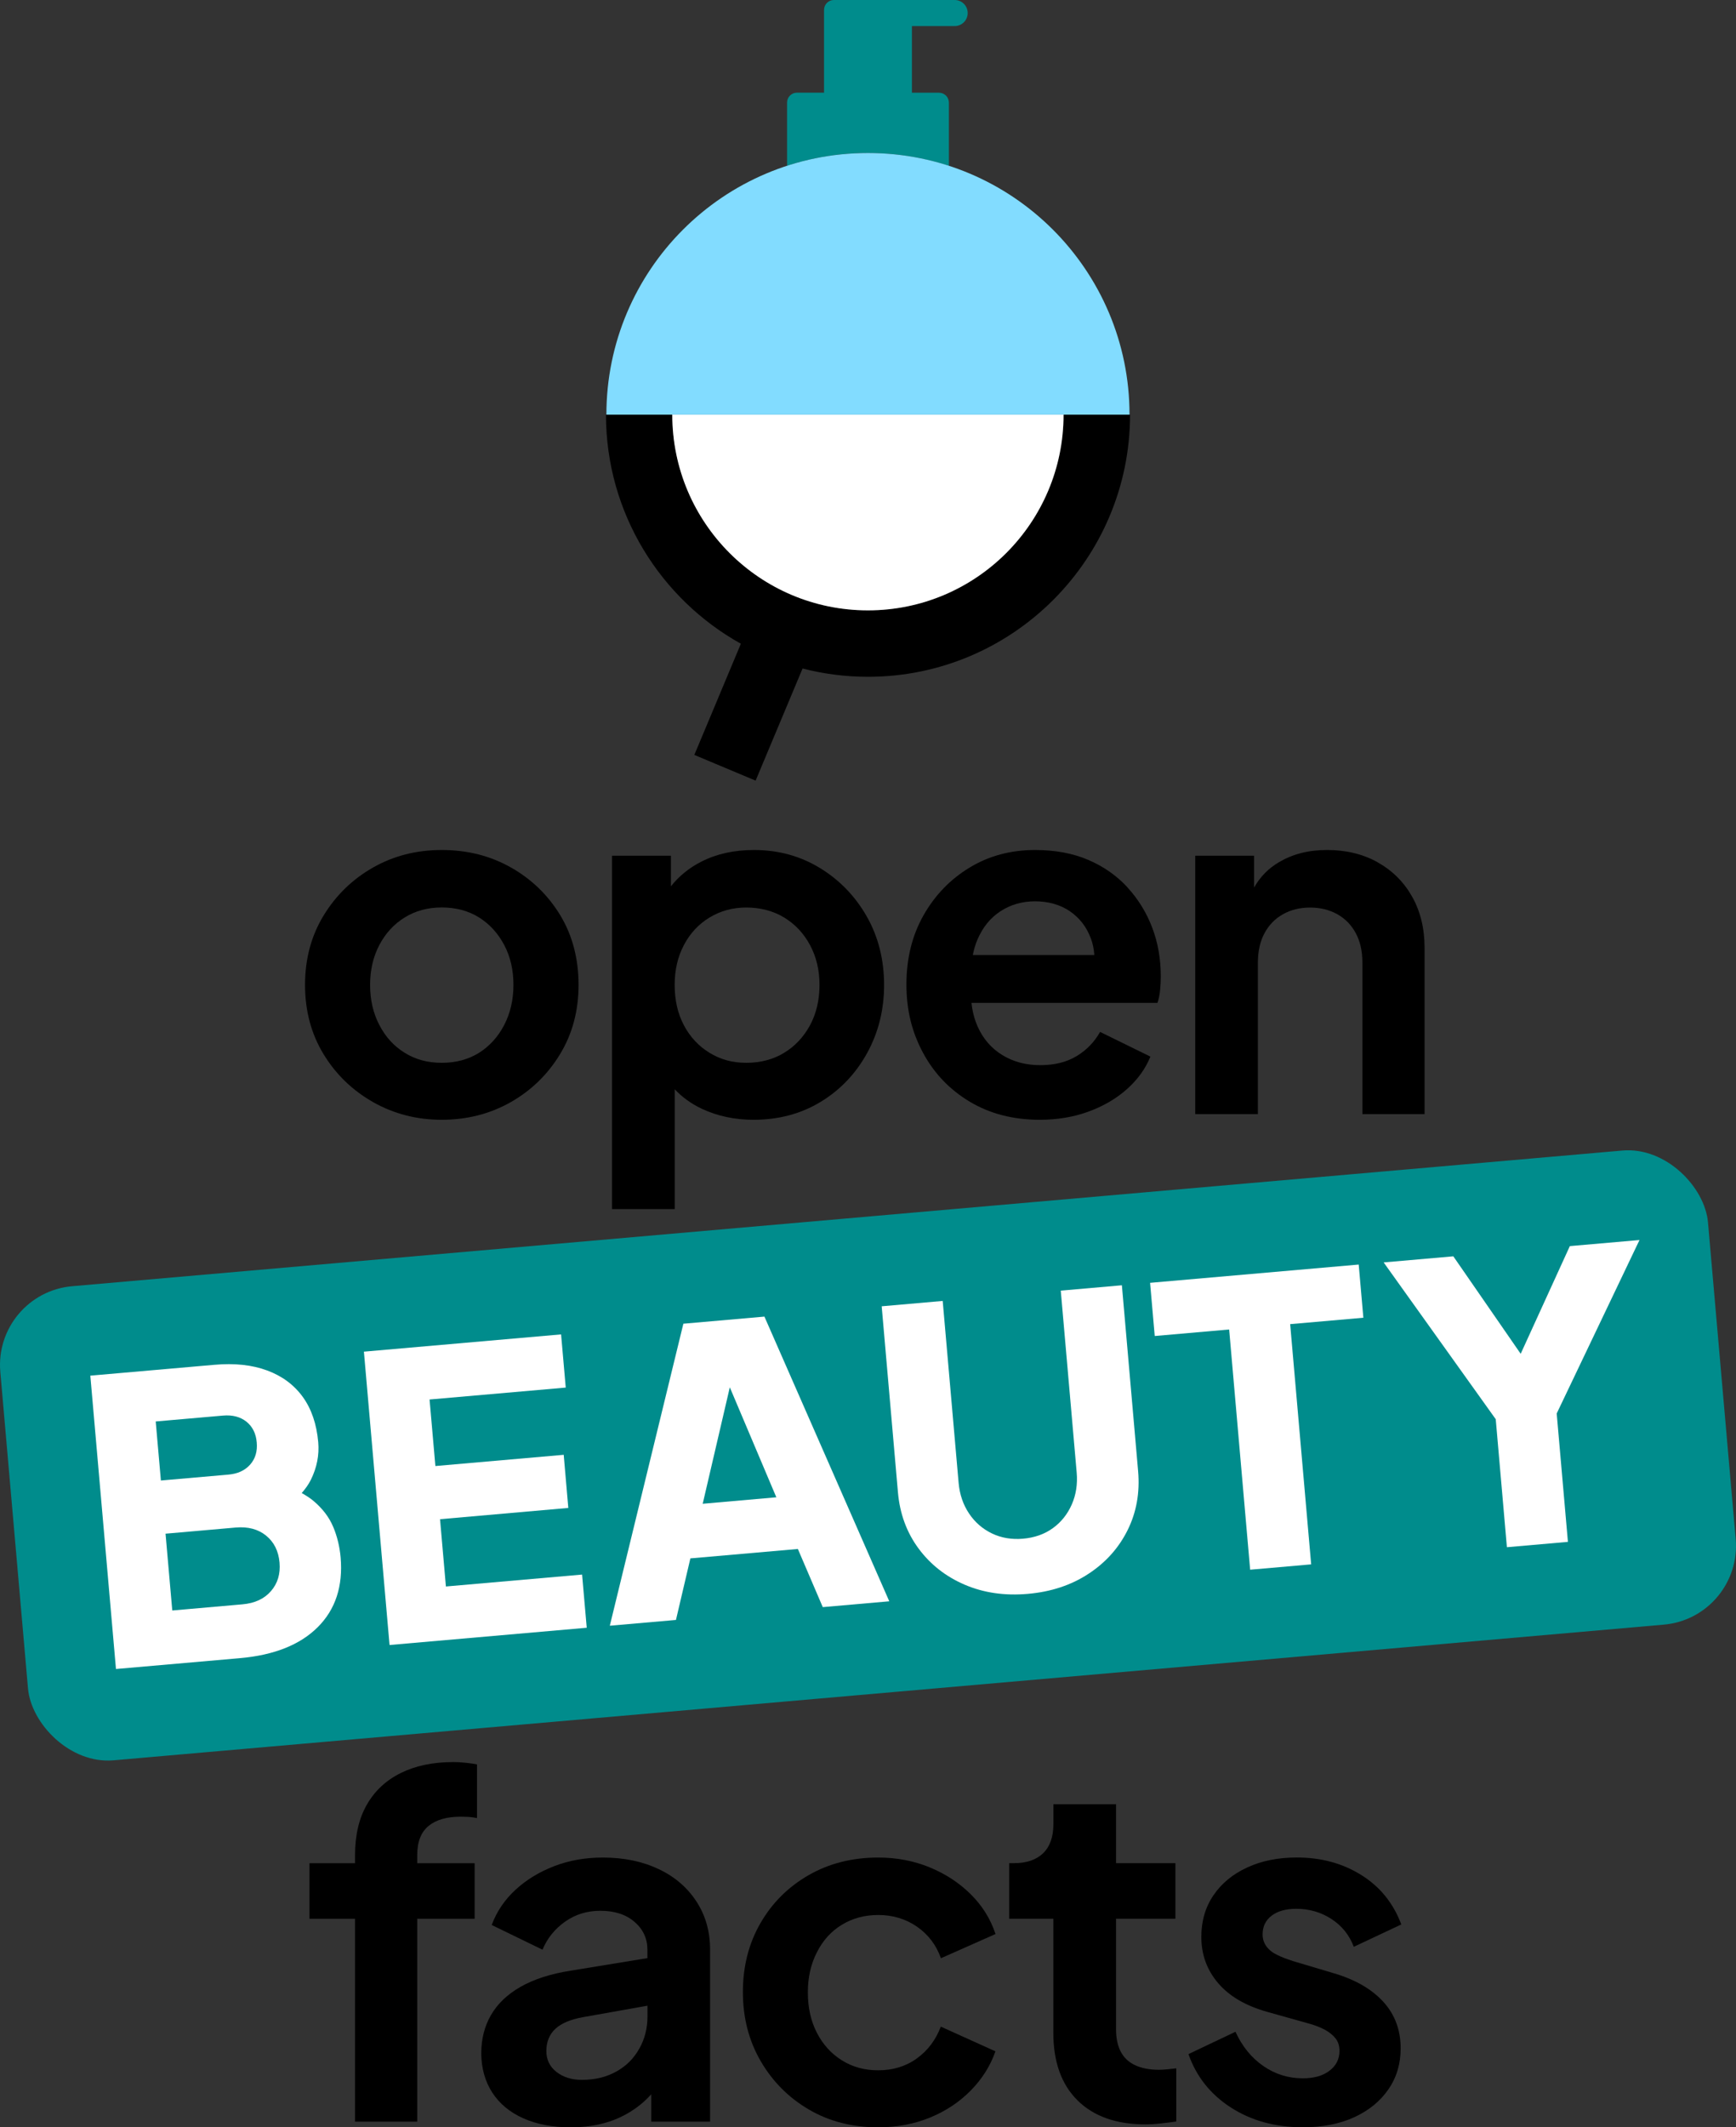 <?xml version="1.0" encoding="UTF-8"?>
<svg id="a" width="324.95" height="398.06" version="1.1" viewBox="0 0 324.95 398.06" xmlns="http://www.w3.org/2000/svg">
 <rect x="0" y="0" width="324.95" height="398.06" fill="#333333" stroke="none"/>
 <defs>
  <style>.b{fill:none;}.c{fill:#008c8c;}.d{fill:#fff;}.e{fill:#82dcff;}</style>
 </defs>
 <g transform="translate(-97.973 -97.96)">
  <path d="m182.73 427.68c-3.73 0-6.98 0.68-9.73 2.04-2.76 1.36-4.87 3.33-6.35 5.91s-2.22 5.73-2.22 9.46v1.51h-8.53v10.4h8.53v37.95h11.64v-37.95h10.75v-10.4h-10.75v-1.51c0-2.49 0.71-4.31 2.13-5.47s3.44-1.73 6.04-1.73c0.41 0 0.87 0.02 1.38 0.04 0.5 0.03 1.05 0.1 1.64 0.22v-10.04c-0.59-0.12-1.32-0.22-2.18-0.31s-1.64-0.13-2.35-0.13z"/>
  <path d="m221.29 447.72c-3.02-1.45-6.52-2.18-10.49-2.18-3.26 0-6.28 0.53-9.06 1.6-2.79 1.07-5.2 2.53-7.24 4.4s-3.54 4.07-4.49 6.62l9.51 4.62c0.89-2.13 2.3-3.88 4.22-5.24s4.13-2.04 6.62-2.04c2.67 0 4.8 0.7 6.4 2.09s2.4 3.13 2.4 5.2v1.57l-14.31 2.34c-3.79 0.59-6.93 1.6-9.42 3.02s-4.34 3.19-5.55 5.29c-1.22 2.1-1.82 4.49-1.82 7.15s0.68 5.23 2.04 7.33 3.3 3.72 5.82 4.84 5.47 1.69 8.84 1.69c2.67 0 5.08-0.36 7.24-1.07s4.12-1.78 5.87-3.2c0.71-0.58 1.37-1.22 2-1.9v5.1h11.02v-32.17c0-3.38-0.84-6.37-2.53-8.98s-4.04-4.64-7.06-6.09zm-3.64 33.55c-1.01 1.84-2.44 3.27-4.31 4.31s-4.01 1.56-6.44 1.56c-1.9 0-3.48-0.49-4.75-1.47s-1.91-2.3-1.91-3.95 0.56-3.1 1.69-4.13c1.12-1.04 2.84-1.76 5.15-2.18l12.09-2.15v2.06c0 2.13-0.5 4.12-1.51 5.95z"/>
  <path d="m255.57 458.11c1.98-1.21 4.25-1.82 6.8-1.82 2.72 0 5.14 0.73 7.24 2.18s3.6 3.42 4.49 5.91l10.22-4.53c-0.95-2.84-2.5-5.33-4.67-7.47-2.16-2.13-4.73-3.81-7.69-5.02s-6.16-1.82-9.6-1.82c-4.86 0-9.2 1.1-13.02 3.29s-6.83 5.19-9.02 8.98-3.29 8.09-3.29 12.89 1.11 9.11 3.33 12.93 5.23 6.84 9.02 9.06 8.12 3.33 12.97 3.33c3.49 0 6.72-0.61 9.69-1.82 2.96-1.21 5.51-2.9 7.64-5.07 2.13-2.16 3.67-4.61 4.62-7.33l-10.22-4.62c-0.95 2.49-2.44 4.47-4.49 5.95-2.04 1.48-4.46 2.22-7.24 2.22-2.55 0-4.81-0.62-6.8-1.87-1.99-1.24-3.54-2.96-4.67-5.15s-1.69-4.71-1.69-7.55 0.56-5.29 1.69-7.51c1.12-2.22 2.68-3.94 4.67-5.15z"/>
  <path d="m315.06 485.26c-1.9 0-3.45-0.3-4.67-0.89s-2.1-1.45-2.67-2.58c-0.56-1.12-0.84-2.49-0.84-4.09v-20.71h11.11v-10.4h-11.11v-11.02h-11.73v3.73c0 2.37-0.64 4.18-1.91 5.42s-3.1 1.87-5.47 1.87h-0.89v10.4h8.26v21.33c0 5.45 1.51 9.67 4.53 12.66s7.26 4.49 12.71 4.49c0.89 0 1.87-0.06 2.93-0.18 1.07-0.12 2.01-0.24 2.84-0.36v-9.95c-0.53 0.06-1.08 0.12-1.64 0.18s-1.05 0.09-1.47 0.09z"/>
  <path d="m347.73 467.22-7.73-2.31c-1.13-0.36-2.12-0.74-2.98-1.16-0.86-0.41-1.53-0.95-2-1.6s-0.71-1.39-0.71-2.22c0-1.48 0.56-2.65 1.69-3.51 1.12-0.86 2.67-1.29 4.62-1.29 2.43 0 4.62 0.64 6.58 1.91 1.95 1.27 3.35 3.01 4.18 5.2l8.89-4.18c-1.48-3.97-3.97-7.05-7.47-9.24s-7.52-3.29-12.09-3.29c-3.5 0-6.59 0.62-9.29 1.87-2.7 1.24-4.8 2.98-6.31 5.2s-2.27 4.81-2.27 7.78c0 3.32 1.05 6.21 3.15 8.66 2.1 2.46 5.17 4.25 9.2 5.38l7.91 2.22c1.07 0.3 2.01 0.67 2.84 1.11s1.5 0.98 2 1.6 0.76 1.41 0.76 2.35c0 1.54-0.62 2.79-1.87 3.73-1.24 0.95-2.9 1.42-4.98 1.42-2.73 0-5.2-0.77-7.42-2.31s-3.95-3.67-5.2-6.4l-8.8 4.18c1.48 4.21 4.13 7.54 7.95 10s8.31 3.69 13.46 3.69c3.67 0 6.87-0.62 9.6-1.87 2.72-1.24 4.86-2.98 6.4-5.2s2.31-4.78 2.31-7.69c0-3.44-1.08-6.34-3.24-8.71s-5.23-4.15-9.2-5.33z"/>
  <path d="m193.64 260.3c-3.85-2.19-8.18-3.29-12.97-3.29s-9.04 1.1-12.89 3.29-6.93 5.19-9.24 8.98-3.47 8.12-3.47 12.97 1.16 9.18 3.47 12.97 5.41 6.78 9.29 8.98c3.88 2.19 8.16 3.29 12.84 3.29s9.03-1.1 12.89-3.29c3.85-2.19 6.93-5.18 9.24-8.98 2.31-3.79 3.47-8.12 3.47-12.97s-1.14-9.26-3.42-13.02-5.35-6.74-9.2-8.93zm-1.29 29.46c-1.16 2.22-2.73 3.95-4.71 5.2-1.99 1.24-4.31 1.87-6.98 1.87s-4.92-0.62-6.93-1.87c-2.02-1.24-3.6-2.98-4.75-5.2-1.16-2.22-1.73-4.72-1.73-7.51s0.58-5.27 1.73-7.47c1.16-2.19 2.74-3.91 4.75-5.15s4.32-1.87 6.93-1.87 4.99 0.62 6.98 1.87c1.98 1.24 3.55 2.96 4.71 5.15s1.73 4.68 1.73 7.47-0.58 5.29-1.73 7.51z"/>
  <path d="m251.46 260.39c-3.67-2.25-7.79-3.38-12.35-3.38-3.73 0-7.02 0.73-9.86 2.18-2.28 1.16-4.17 2.7-5.69 4.61v-5.72h-11.02v66.12h11.73v-22.42c1.43 1.52 3.13 2.74 5.11 3.67 2.93 1.36 6.15 2.04 9.64 2.04 4.68 0 8.86-1.11 12.53-3.33s6.58-5.26 8.71-9.11 3.2-8.12 3.2-12.8-1.08-9.01-3.24-12.8-5.08-6.81-8.75-9.06zm-1.87 29.42c-1.19 2.19-2.8 3.91-4.84 5.15s-4.4 1.87-7.07 1.87-4.84-0.62-6.89-1.87c-2.04-1.24-3.64-2.96-4.8-5.15s-1.73-4.71-1.73-7.55 0.58-5.27 1.73-7.47c1.16-2.19 2.75-3.91 4.8-5.15 2.04-1.24 4.34-1.87 6.89-1.87s5.02 0.62 7.07 1.87 3.66 2.96 4.84 5.15 1.78 4.68 1.78 7.47-0.59 5.36-1.78 7.55z"/>
  <path d="m309.05 264.03c-2.01-2.19-4.46-3.91-7.33-5.15s-6.21-1.87-10-1.87c-4.56 0-8.65 1.1-12.26 3.29s-6.49 5.17-8.62 8.93-3.2 8.07-3.2 12.93 1.04 8.95 3.11 12.8 4.99 6.9 8.75 9.15 8.13 3.38 13.11 3.38c3.26 0 6.28-0.5 9.06-1.51s5.18-2.4 7.2-4.18c2.01-1.78 3.5-3.82 4.44-6.13l-9.42-4.62c-1.07 1.9-2.53 3.41-4.4 4.53-1.87 1.13-4.13 1.69-6.8 1.69s-5.02-0.62-7.07-1.87c-2.04-1.24-3.59-3.01-4.62-5.29-0.62-1.37-1.01-2.87-1.18-4.49h34.81c0.24-0.71 0.4-1.5 0.49-2.35 0.09-0.86 0.13-1.73 0.13-2.62 0-3.26-0.53-6.29-1.6-9.11-1.07-2.81-2.61-5.32-4.62-7.51zm-28.98 12.62c0.2-1.02 0.48-1.97 0.85-2.84 0.98-2.31 2.41-4.09 4.31-5.33s4.06-1.87 6.49-1.87 4.72 0.62 6.53 1.87c1.81 1.24 3.11 2.93 3.91 5.07 0.37 0.97 0.58 2.01 0.65 3.11h-22.74z"/>
  <path d="m355.87 259.32c-2.76-1.54-5.91-2.31-9.46-2.31s-6.44 0.76-9.02 2.27c-1.99 1.17-3.54 2.75-4.67 4.75v-5.95h-11.02v48.35h11.73v-28.35c0-2.13 0.41-3.97 1.24-5.51s1.98-2.72 3.47-3.55c1.48-0.83 3.17-1.24 5.07-1.24s3.58 0.42 5.07 1.24c1.48 0.83 2.64 2.01 3.47 3.55s1.24 3.38 1.24 5.51v28.35h11.64v-31.1c0-3.61-0.77-6.8-2.31-9.55s-3.69-4.9-6.44-6.44z"/>
  <rect class="c" transform="rotate(-5 260.46 370.27)" x="100.01" y="325.77" width="320.87" height="89.05" rx="14.79" ry="14.79"/>
  <path class="d" d="m160.33 383.64c-0.75-1.79-1.98-3.4-3.69-4.84-0.63-0.53-1.38-1.01-2.19-1.46 0.68-0.79 1.27-1.6 1.7-2.46 1.14-2.3 1.6-4.66 1.39-7.06-0.3-3.39-1.26-6.21-2.89-8.47-1.64-2.26-3.86-3.91-6.67-4.95s-6.11-1.4-9.89-1.06l-23.21 2.03 4.8 54.89 23.21-2.03c6.38-0.56 11.24-2.49 14.56-5.8s4.75-7.67 4.28-13.07c-0.18-2.01-0.64-3.92-1.39-5.71zm-33.2-19.7 12.6-1.1c1.77-0.15 3.22 0.23 4.37 1.14 1.14 0.92 1.79 2.21 1.93 3.88 0.15 1.67-0.26 3.05-1.23 4.15s-2.34 1.73-4.11 1.88l-12.6 1.1-0.97-11.05zm21.56 31.75c-1.26 1.45-3.04 2.27-5.35 2.47l-13.12 1.15-1.26-14.37 13.12-1.15c2.31-0.2 4.21 0.3 5.7 1.51s2.33 2.89 2.52 5.05c0.18 2.11-0.35 3.89-1.61 5.34z"/>
  <polygon class="d" points="204.35 380.12 203.49 370.18 179.47 372.28 178.38 359.83 203.87 357.6 203 347.65 166.09 350.88 170.89 405.77 207.8 402.54 206.93 392.59 181.44 394.82 180.34 382.23"/>
  <path class="d" d="m225.89 345.64-13.77 56.52 12.38-1.08 2.7-11.52 20.12-1.76 4.66 10.88 12.45-1.09-23.37-53.27-15.18 1.33zm3.62 33.69 5.07-21.78 8.71 20.58-13.78 1.21z"/>
  <path class="d" d="m307.95 338.46-11.42 1 2.98 34.04c0.19 2.16-0.12 4.16-0.92 5.98-0.81 1.83-1.99 3.31-3.55 4.43-1.56 1.13-3.42 1.78-5.58 1.97-2.11 0.18-4.05-0.14-5.8-0.98s-3.19-2.08-4.3-3.74-1.76-3.57-1.95-5.73l-2.98-34.04-11.42 1 3.04 34.78c0.35 4.03 1.64 7.54 3.86 10.54s5.1 5.26 8.65 6.78 7.48 2.09 11.81 1.71c4.32-0.38 8.1-1.62 11.33-3.74 3.23-2.11 5.68-4.84 7.34-8.18s2.32-7.02 1.97-11.05l-3.04-34.78z"/>
  <polygon class="d" points="314.12 347.95 328.05 346.73 331.98 391.68 343.4 390.68 339.47 345.73 353.17 344.53 352.3 334.58 313.25 338"/>
  <polygon class="d" points="382.62 351.28 370.01 333.04 356.97 334.18 377.95 363.52 380.04 387.47 391.46 386.47 389.36 362.45 404.86 329.99 391.82 331.13"/>
  <path class="c" d="m260.44 126.59c5.29 0 10.38 0.85 15.15 2.4v-11.83c0-1.02-0.83-1.85-1.85-1.85h-5.07v-12.47h8c1.35 0 2.44-1.09 2.44-2.44s-1.09-2.44-2.44-2.44h-22.6c-1.02 0-1.85 0.83-1.85 1.85v15.49h-5.07c-1.02 0-1.85 0.83-1.85 1.85v11.83c4.77-1.55 9.86-2.4 15.15-2.4z"/>
  <path d="m236.65 218.42-8.71 20.8 11.47 4.81 8.79-20.98c3.92 1.01 8.02 1.55 12.25 1.55 27.05 0 49.05-22 49.05-49.05h-12.43c0 20.19-16.43 36.62-36.62 36.62s-36.62-16.43-36.62-36.62h-12.43c0 18.42 10.21 34.49 25.26 42.87z"/>
  <path class="e" d="m211.48 175.55c0-27.04 21.92-48.96 48.96-48.96s48.96 21.92 48.96 48.96z"/>
  <path class="d" d="m297.05 175.55c0 20.22-16.39 36.62-36.62 36.62-20.22 0-36.62-16.39-36.62-36.62h73.23z"/>
 </g>
</svg>
